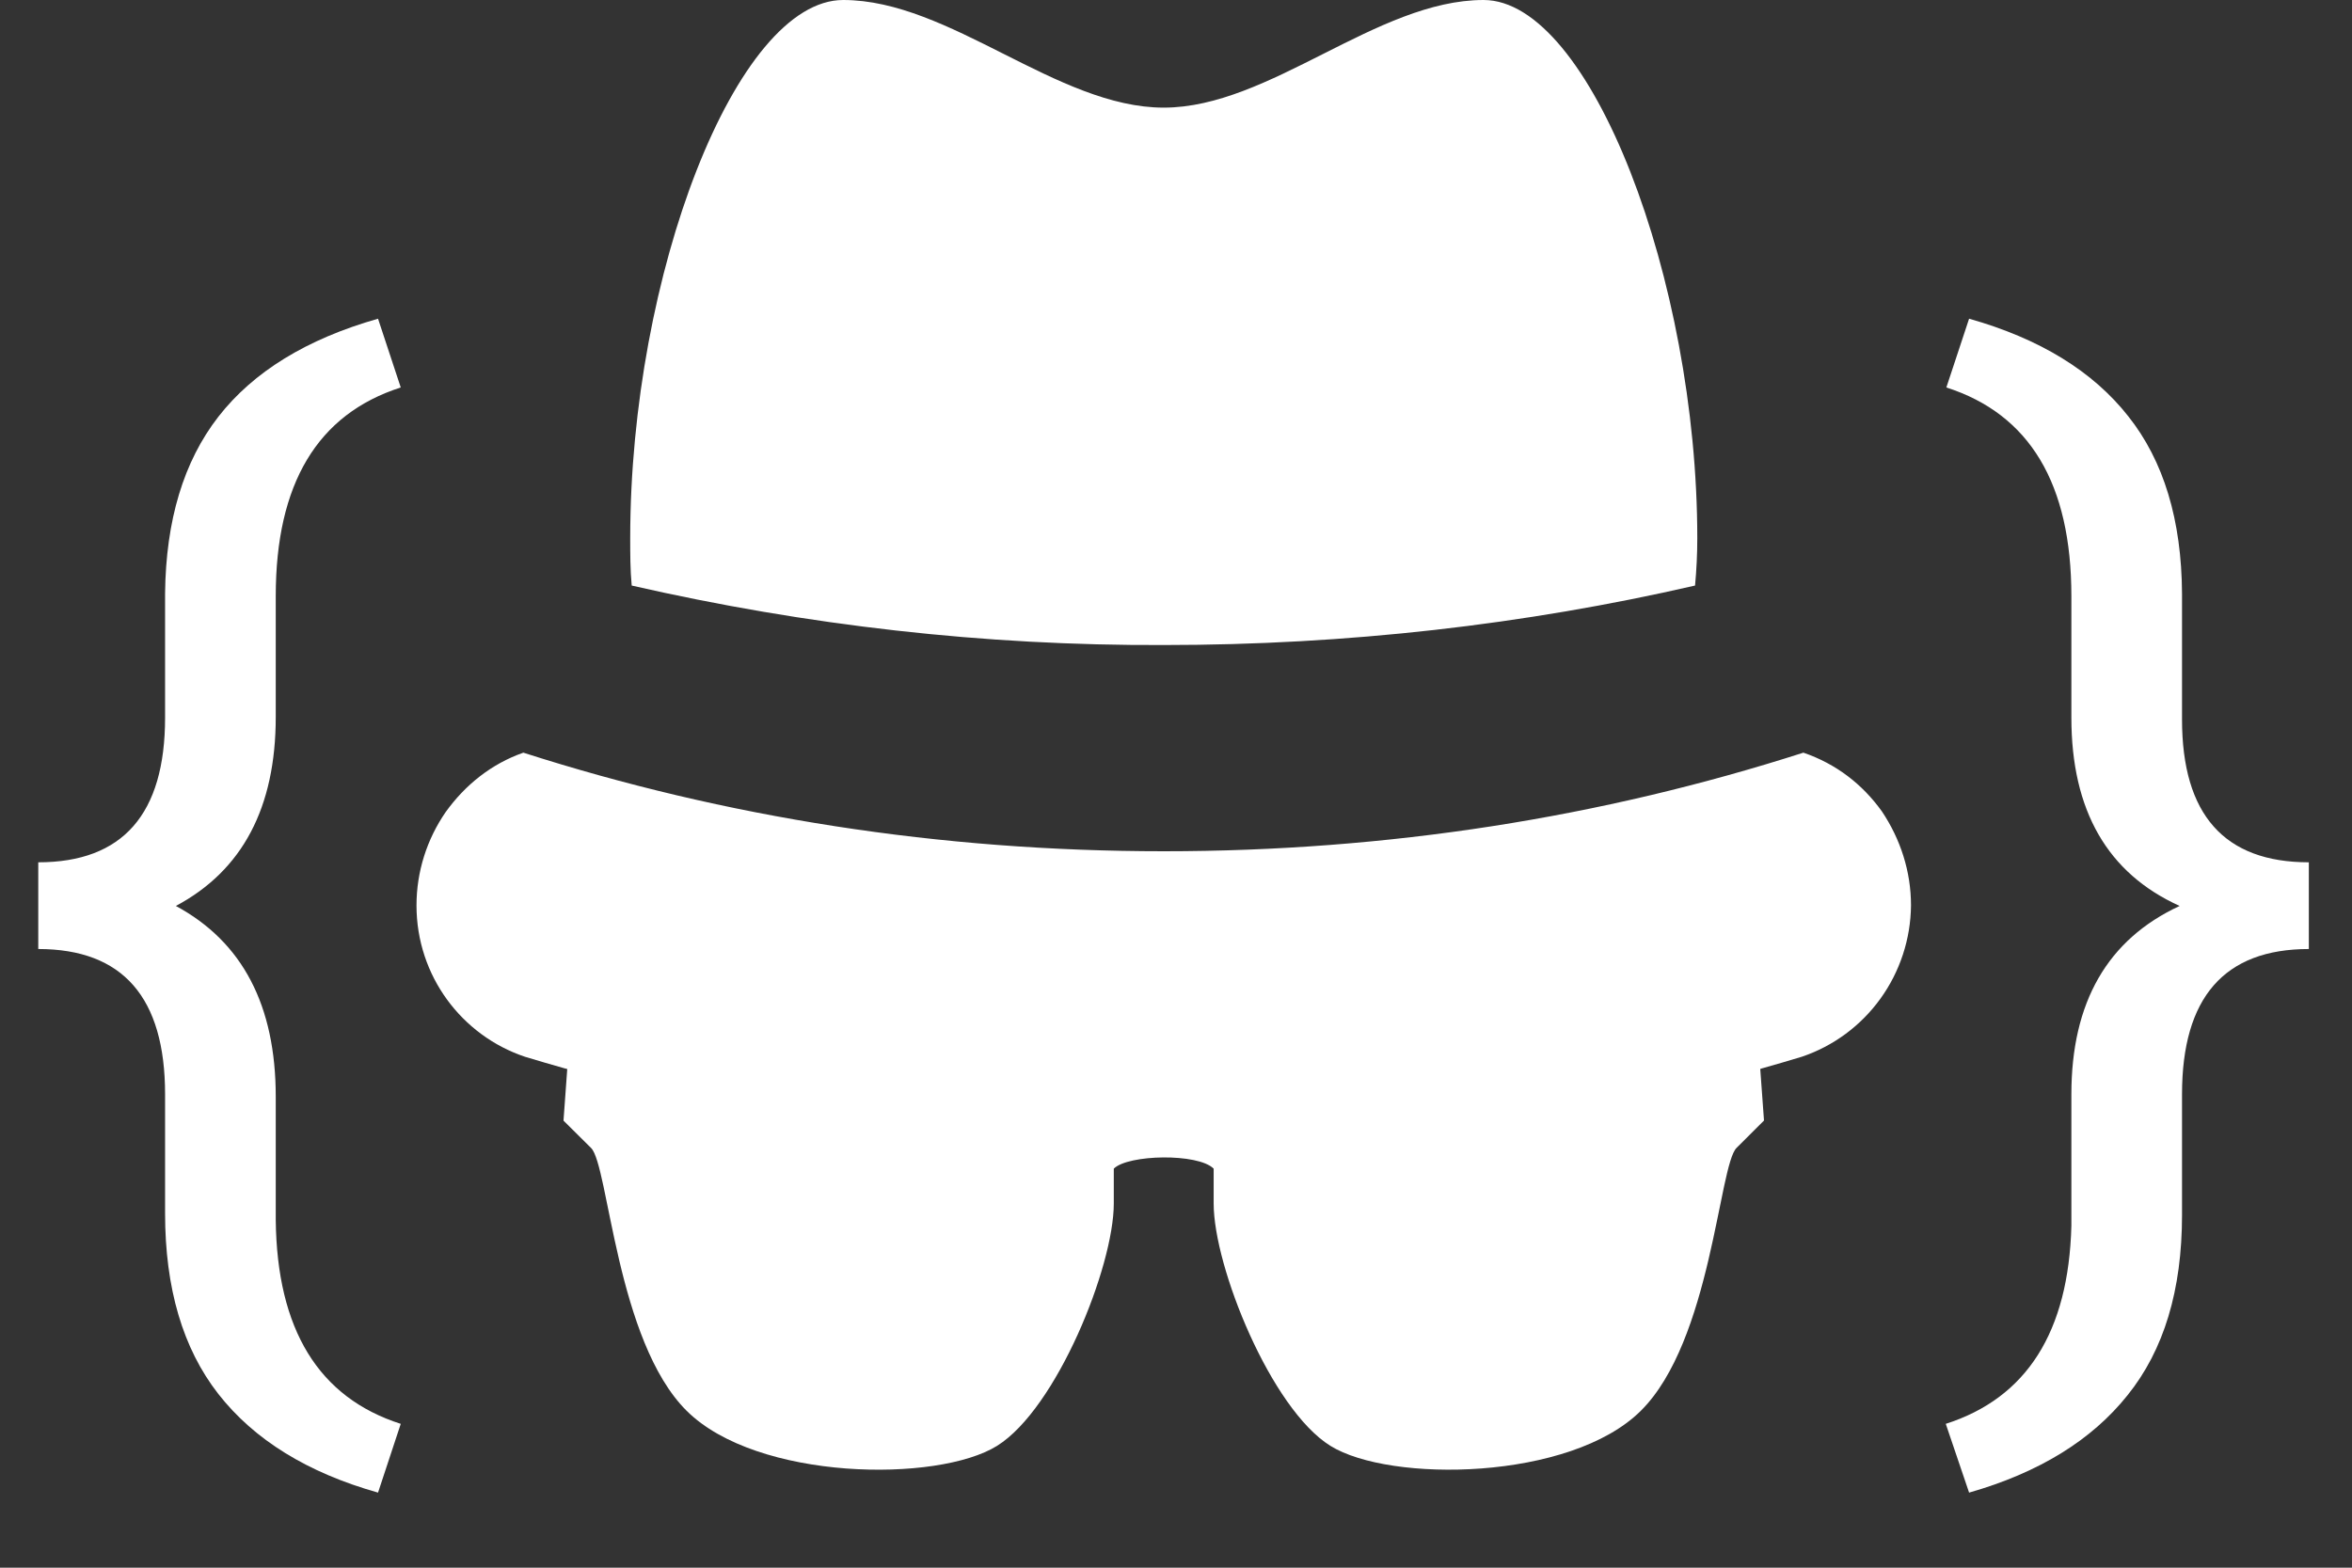 <svg width="96" height="64" viewBox="0 0 96 64" fill="none" xmlns="http://www.w3.org/2000/svg">
<rect x="0" y="0" width="96" height="64" fill="#333333" stroke="none"/>
<path d="M15.43 60.935C12.549 60.122 10.376 58.779 8.911 56.907C7.463 55.052 6.738 52.594 6.738 49.534V44.676C6.738 40.721 5.013 38.743 1.562 38.743V35.203C5.013 35.203 6.738 33.234 6.738 29.295V24.217C6.771 21.238 7.495 18.838 8.911 17.015C10.343 15.175 12.516 13.841 15.43 13.011L16.357 15.818C12.956 16.909 11.255 19.749 11.255 24.339V29.27C11.255 32.965 9.896 35.537 7.178 36.985C9.896 38.45 11.255 41.046 11.255 44.773V49.803C11.304 54.279 13.005 57.054 16.357 58.128L15.43 60.935ZM79.419 58.128C82.723 57.07 84.432 54.376 84.546 50.047V44.676C84.546 40.916 86.019 38.352 88.965 36.985C86.019 35.651 84.546 33.087 84.546 29.295V24.339C84.546 19.749 82.845 16.909 79.443 15.818L80.371 13.011C83.252 13.825 85.417 15.151 86.865 16.99C88.314 18.813 89.046 21.23 89.062 24.241V29.368C89.062 33.258 90.788 35.203 94.238 35.203V38.743C90.788 38.743 89.062 40.721 89.062 44.676V49.607C89.062 52.667 88.322 55.117 86.841 56.956C85.376 58.795 83.219 60.122 80.371 60.935L79.419 58.128Z" fill="white"/>
<path d="M44.473 45.032C44.473 45.032 38.725 42.006 33.512 42.006C28.3 42.006 23.181 43.256 23.181 43.256L23 45.749L24.126 46.866C24.842 47.572 25.157 54.748 28.03 57.599C30.905 60.452 38.272 60.541 40.701 59.023C43.124 57.506 45.461 51.717 45.461 49.131V47.709C46.045 47.129 48.895 47.07 49.537 47.709V49.133C49.537 51.719 51.874 57.51 54.297 59.023C56.73 60.541 64.097 60.45 66.97 57.597C69.85 54.745 70.158 47.572 70.88 46.862L72 45.745L71.819 43.25C71.819 43.25 66.702 42 61.488 42C56.275 42 50.527 45.03 50.527 45.03C49.239 44.529 45.878 44.588 44.471 45.03L44.473 45.032Z" fill="white"/>
<path d="M69.186 23.905C69.246 23.26 69.277 22.615 69.277 21.97C69.277 11.43 64.915 0 60.554 0C56.193 0 51.831 4.394 47.5 4.394C43.139 4.394 38.777 0 34.416 0C30.054 0 25.723 11.215 25.723 21.97C25.723 22.615 25.723 23.26 25.784 23.905C32.921 25.534 40.18 26.363 47.5 26.333C54.972 26.333 62.231 25.503 69.186 23.905ZM21.422 43.14C38.422 48.287 56.548 48.287 73.547 43.14C74.834 42.705 75.955 41.876 76.753 40.769C77.551 39.662 77.987 38.332 78 36.964C78 35.581 77.573 34.26 76.811 33.123C76.017 32.017 74.95 31.187 73.608 30.727C65.373 33.369 56.65 34.752 47.5 34.752C38.35 34.752 29.596 33.369 21.361 30.727C20.05 31.187 18.983 32.048 18.189 33.154C17.427 34.26 17 35.581 17 36.964C17 39.852 18.86 42.28 21.422 43.14Z" fill="white"/>
</svg>

